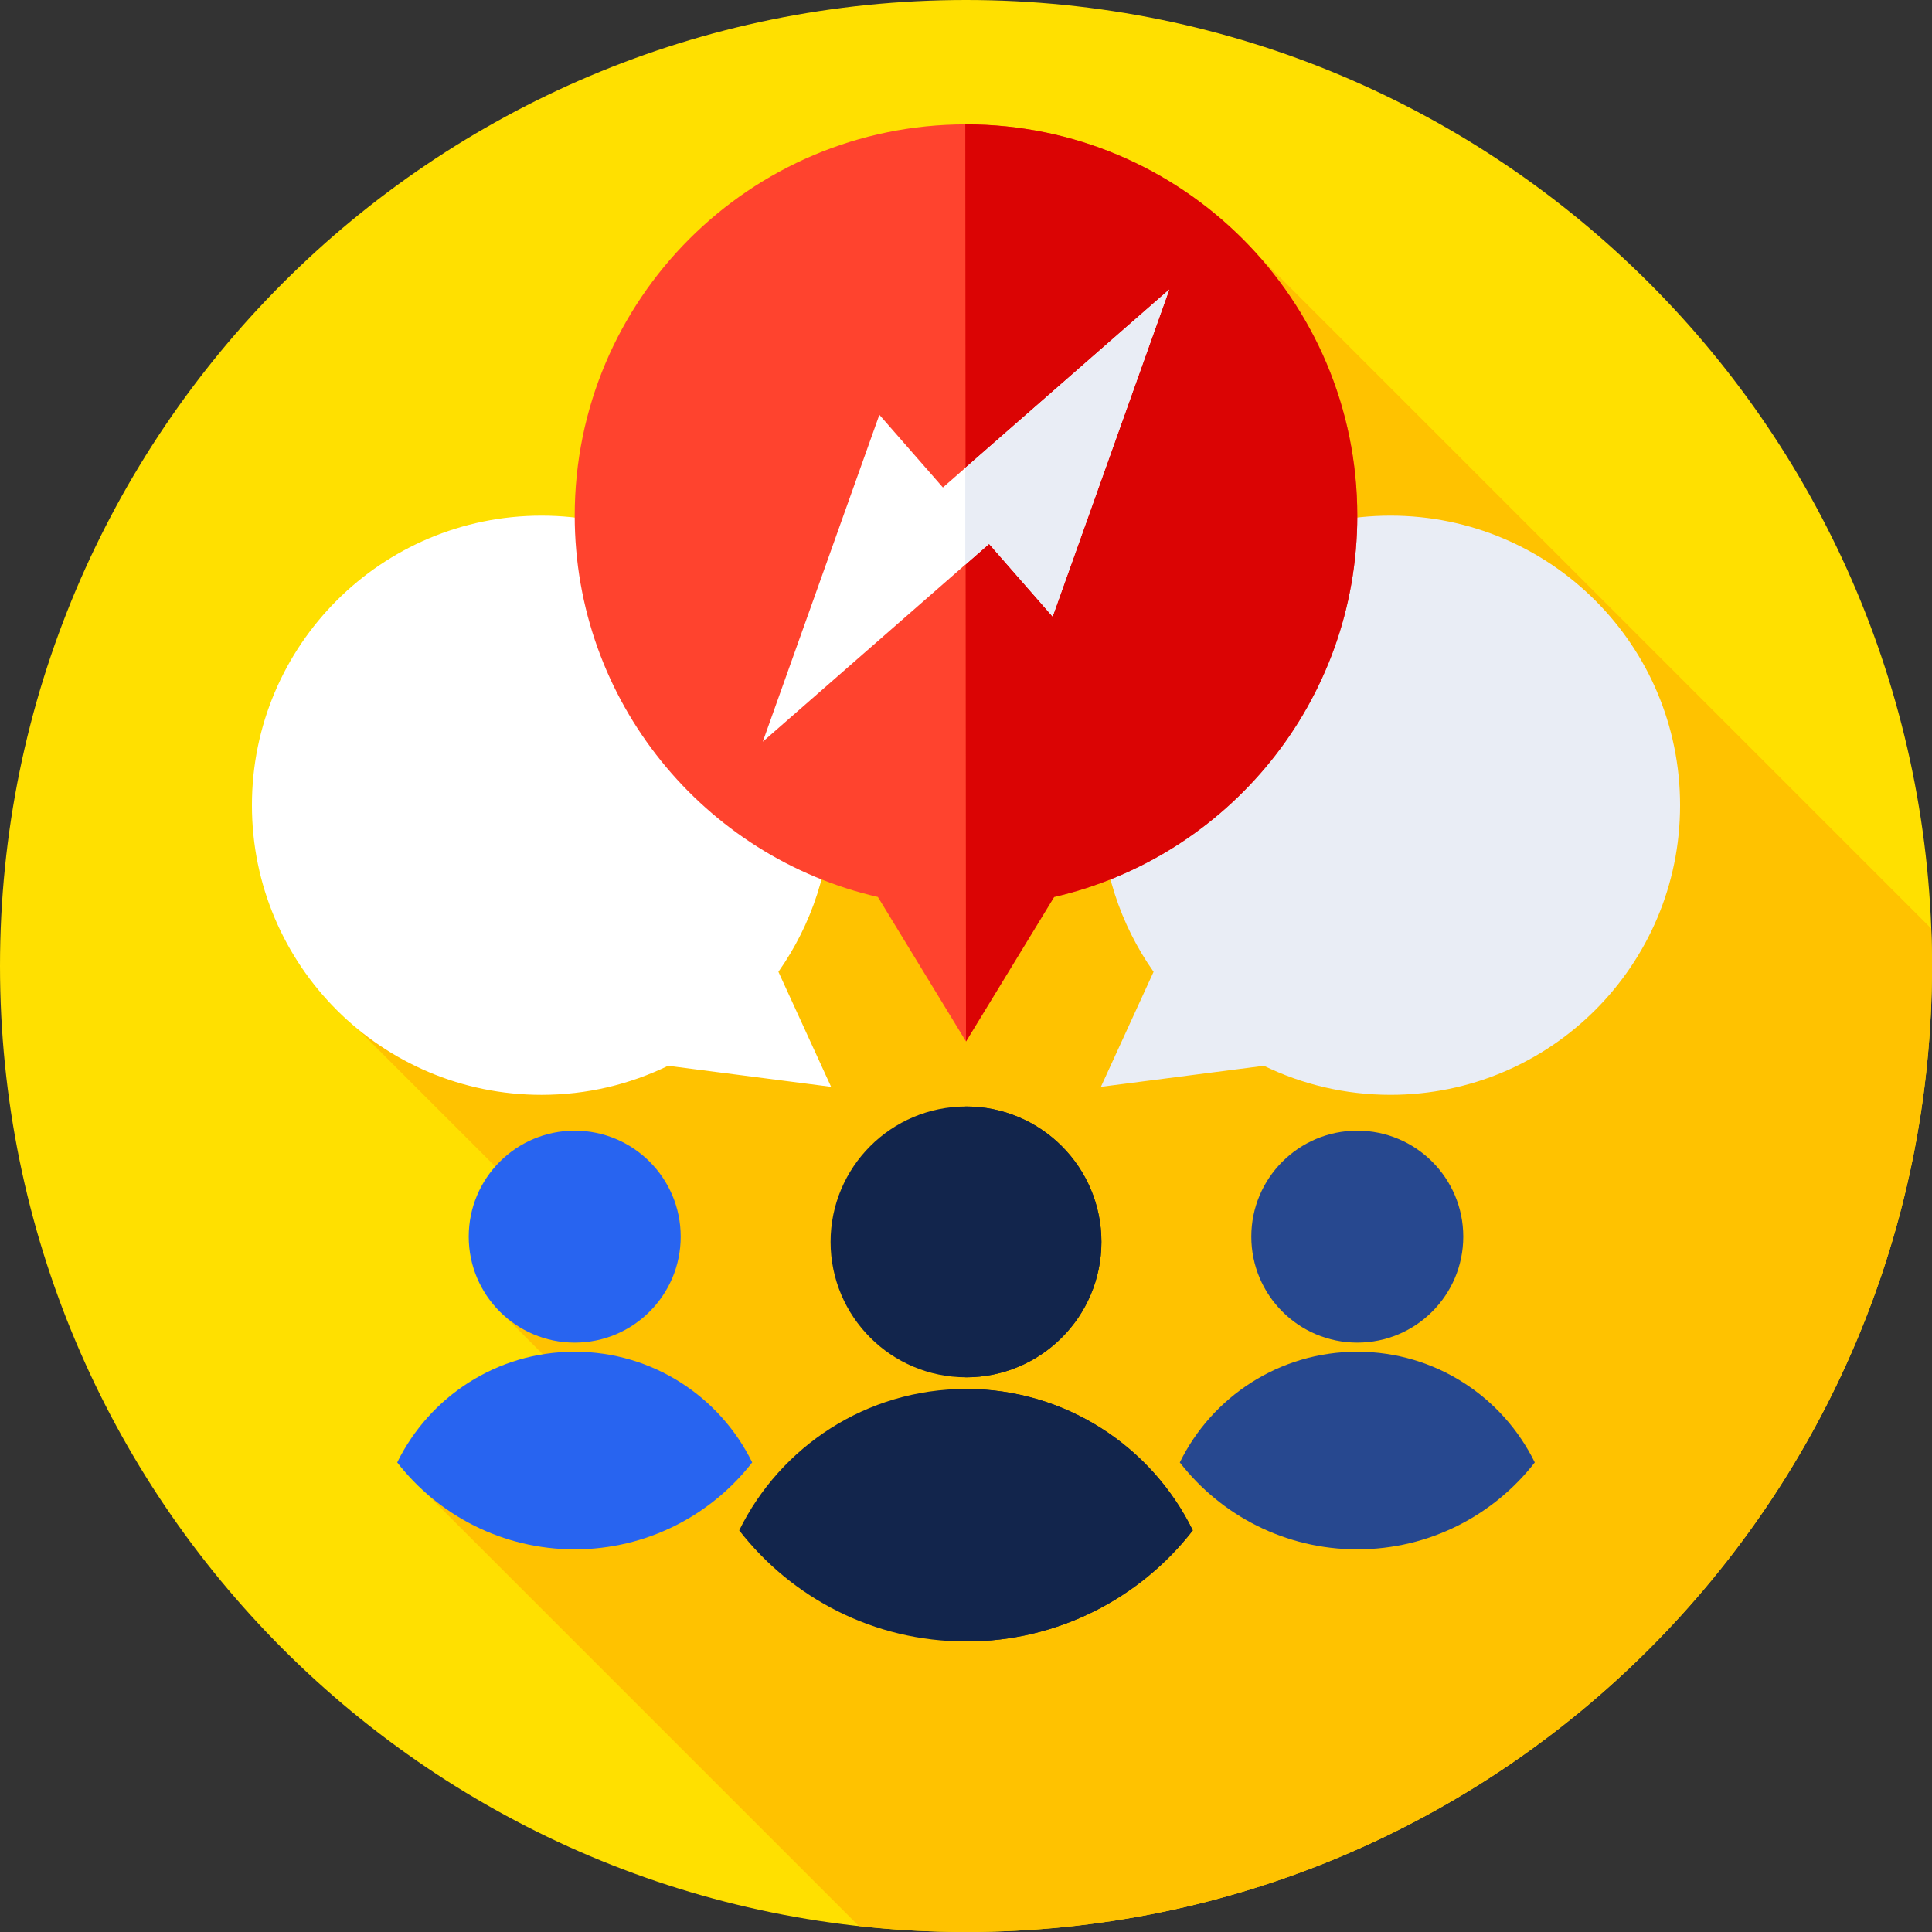 <svg height="512pt" viewBox="0 0 512 512" width="512pt" xmlns="http://www.w3.org/2000/svg"><rect x="0" y="0" width="512" height="512" fill="#333333" stroke="none"/><path d="m512 256c0 141.387-114.613 256-256 256s-256-114.613-256-256 114.613-256 256-256 256 114.613 256 256zm0 0" fill="#ffe000"/><path d="m512 256c0-3.328-.086-6.633-.211-9.93l-178.176-178.176-249.5 194.105 66.945 66.945-19.879 17.277 29.406 29.406-47.969 19.797 115 115c9.32 1.027 18.789 1.574 28.383 1.574 141.387 0 256-114.613 256-256zm0 0" fill="#ffc200"/><g fill="#12254c"><path d="m291.887 329.113c0 19.82-16.066 35.887-35.887 35.887s-35.887-16.066-35.887-35.887c0-19.82 16.066-35.887 35.887-35.887s35.887 16.066 35.887 35.887zm0 0"/><path d="m256 293.227c-.062 0-.129.004-.191.004v71.766c.066 0 .129.004.191.004 19.82 0 35.887-16.066 35.887-35.887 0-19.82-16.066-35.887-35.887-35.887zm0 0"/><path d="m256 435c24.438 0 46.18-11.523 60.102-29.434-10.891-22.195-33.707-37.48-60.102-37.48s-49.211 15.285-60.102 37.48c13.922 17.91 35.664 29.434 60.102 29.434zm0 0"/><path d="m256 368.086c-.062 0-.129.004-.191.004v66.906c.066 0 .129.004.191.004 24.438 0 46.18-11.523 60.102-29.434-10.891-22.195-33.707-37.48-60.102-37.48zm0 0"/></g><path d="m180.391 327.723c0 15.512-12.574 28.086-28.086 28.086-15.512 0-28.086-12.574-28.086-28.086 0-15.512 12.574-28.086 28.086-28.086 15.512 0 28.086 12.574 28.086 28.086zm0 0" fill="#2864f0"/><path d="m152.305 410.59c19.125 0 36.141-9.02 47.035-23.031-8.523-17.375-26.379-29.336-47.035-29.336s-38.516 11.961-47.039 29.336c10.895 14.012 27.914 23.031 47.039 23.031zm0 0" fill="#2864f0"/><path d="m387.781 327.723c0 15.512-12.574 28.086-28.086 28.086-15.512 0-28.086-12.574-28.086-28.086 0-15.512 12.574-28.086 28.086-28.086 15.512 0 28.086 12.574 28.086 28.086zm0 0" fill="#27488f"/><path d="m359.695 410.59c19.125 0 36.145-9.02 47.039-23.031-8.523-17.375-26.383-29.336-47.039-29.336s-38.512 11.961-47.035 29.336c10.895 14.012 27.91 23.031 47.035 23.031zm0 0" fill="#27488f"/><path d="m368.492 136.652c-42.383 0-76.742 34.363-76.742 76.746 0 16.43 5.164 31.652 13.961 44.137l-13.961 30.484 43.211-5.574c10.133 4.93 21.508 7.695 33.531 7.695 42.387 0 76.746-34.359 76.746-76.742 0-42.387-34.359-76.746-76.746-76.746zm0 0" fill="#e9edf5"/><path d="m143.508 136.652c42.383 0 76.742 34.363 76.742 76.746 0 16.43-5.164 31.652-13.961 44.137l13.961 30.484-43.211-5.574c-10.133 4.93-21.508 7.699-33.531 7.699-42.387 0-76.746-34.359-76.746-76.746 0-42.387 34.359-76.746 76.746-76.746zm0 0" fill="#fff"/><path d="m359.695 136.652c0-57.27-46.426-103.695-103.695-103.695s-103.695 46.426-103.695 103.695c0 49.242 34.316 90.465 80.344 101.059l23.352 38.289 23.352-38.289c46.027-10.594 80.344-51.816 80.344-101.059zm0 0" fill="#ff432e"/><path d="m256 276 23.352-38.289c46.027-10.594 80.344-51.816 80.344-101.059 0-57.27-46.426-103.695-103.695-103.695-.062 0-.129 0-.191 0zm0 0" fill="#db0404"/><path d="m278.957 163.375 30.898-86.633-59.973 52.445-16.84-19.258-30.898 86.633 59.973-52.441zm0 0" fill="#fff"/><path d="m255.809 124.004v25.633l6.309-5.516 16.84 19.254 30.898-86.633zm0 0" fill="#e9edf5"/></svg>
